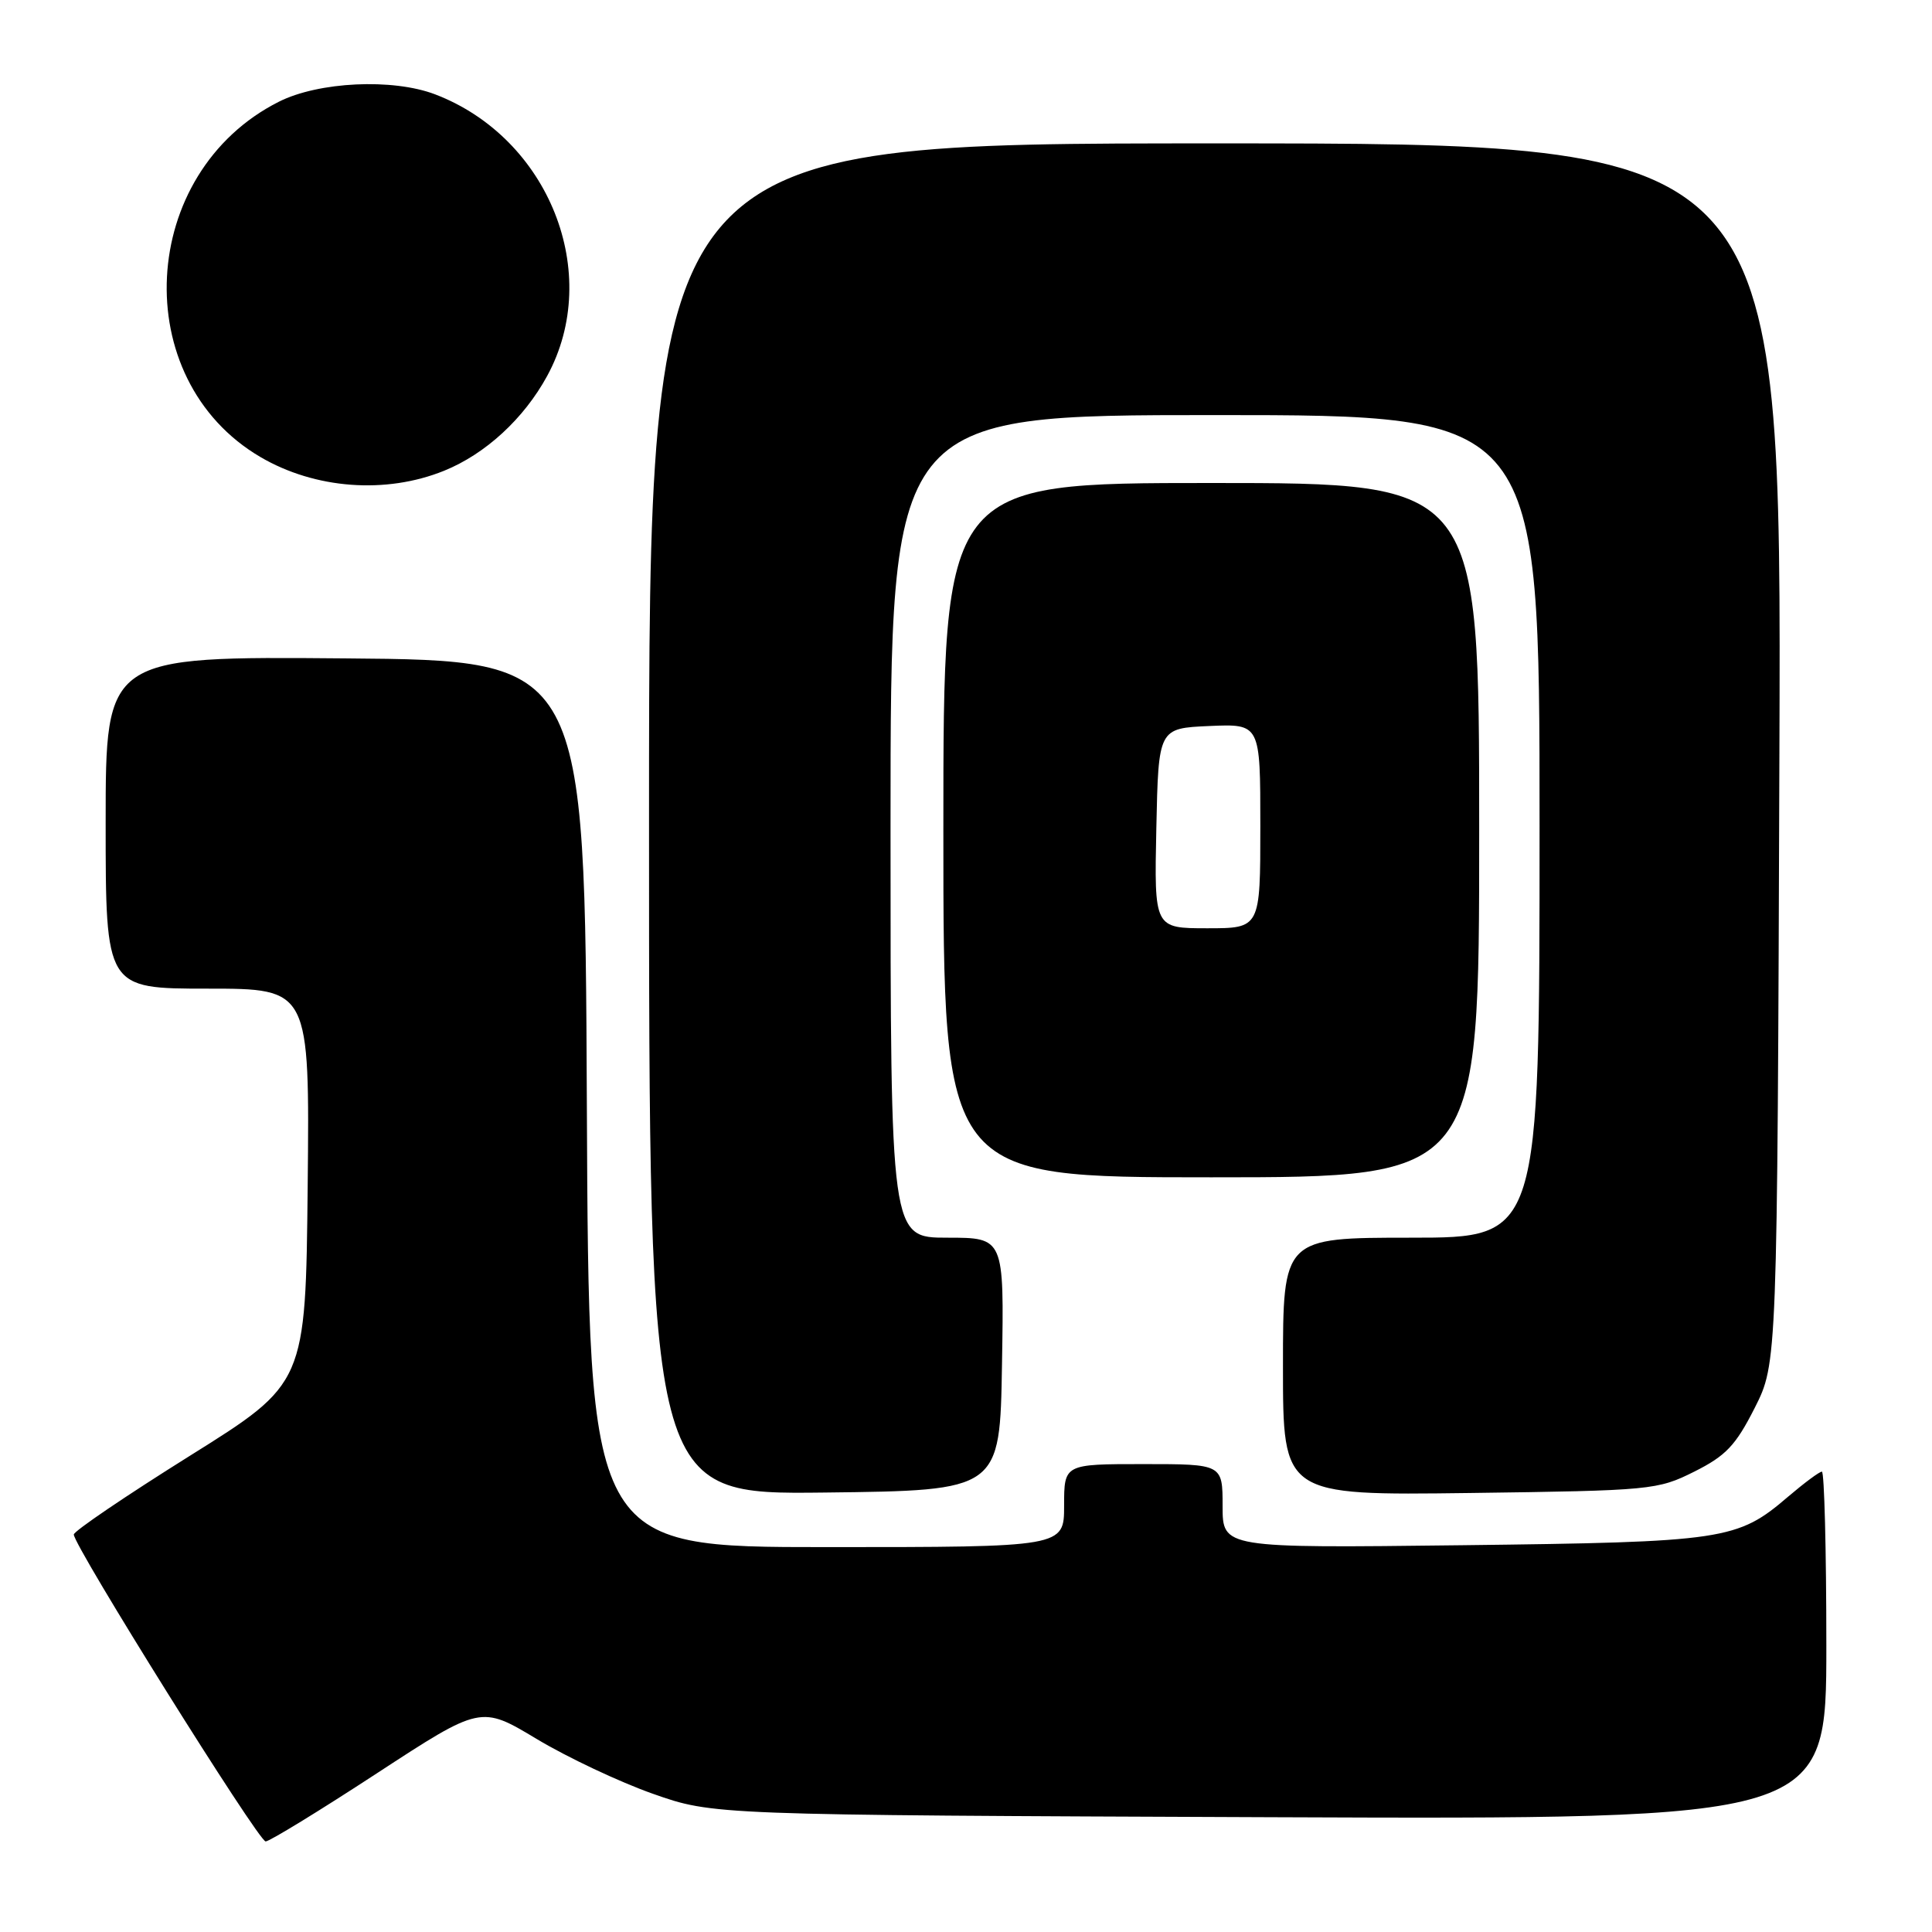 <?xml version="1.0" encoding="UTF-8" standalone="no"?>
<!DOCTYPE svg PUBLIC "-//W3C//DTD SVG 1.1//EN" "http://www.w3.org/Graphics/SVG/1.1/DTD/svg11.dtd" >
<svg xmlns="http://www.w3.org/2000/svg" xmlns:xlink="http://www.w3.org/1999/xlink" version="1.1" viewBox="0 0 256 256">
 <g >
 <path fill="currentColor"
d=" M 49.91 234.99 C 63.71 225.98 63.71 225.98 71.11 230.42 C 75.17 232.86 82.10 236.13 86.50 237.68 C 94.50 240.50 94.50 240.50 168.25 240.79 C 242.00 241.08 242.00 241.08 242.00 218.04 C 242.00 205.37 241.73 195.00 241.41 195.00 C 241.08 195.00 239.07 196.50 236.93 198.32 C 230.21 204.08 228.55 204.33 193.75 204.75 C 162.00 205.13 162.00 205.13 162.00 199.56 C 162.00 194.00 162.00 194.00 151.50 194.00 C 141.00 194.00 141.00 194.00 141.00 199.50 C 141.00 205.00 141.00 205.00 109.51 205.00 C 78.02 205.00 78.02 205.00 77.76 146.25 C 77.50 87.50 77.50 87.50 45.75 87.24 C 14.00 86.97 14.00 86.97 14.00 108.99 C 14.00 131.00 14.00 131.00 27.52 131.00 C 41.03 131.00 41.03 131.00 40.77 157.15 C 40.50 183.31 40.50 183.31 25.16 192.90 C 16.72 198.18 9.80 202.87 9.78 203.33 C 9.73 204.76 34.25 244.00 35.20 244.00 C 35.70 244.00 42.32 239.95 49.91 234.99 Z  M 132.77 180.75 C 133.05 164.00 133.05 164.00 125.52 164.00 C 118.00 164.00 118.00 164.00 118.00 109.50 C 118.00 55.00 118.00 55.00 161.00 55.00 C 204.00 55.00 204.00 55.00 204.00 109.50 C 204.00 164.00 204.00 164.00 187.00 164.00 C 170.00 164.00 170.00 164.00 170.00 181.08 C 170.00 198.15 170.00 198.15 194.75 197.83 C 218.83 197.51 219.64 197.43 224.50 195.00 C 228.69 192.90 229.98 191.54 232.50 186.57 C 235.50 180.64 235.50 180.64 235.78 99.82 C 236.06 19.00 236.06 19.00 161.03 19.00 C 86.00 19.00 86.00 19.00 86.00 108.52 C 86.00 198.04 86.00 198.04 109.25 197.77 C 132.50 197.50 132.50 197.50 132.77 180.75 Z  M 196.00 110.00 C 196.00 64.00 196.00 64.00 160.50 64.00 C 125.00 64.00 125.00 64.00 125.00 110.00 C 125.00 156.00 125.00 156.00 160.50 156.00 C 196.00 156.00 196.00 156.00 196.00 110.00 Z  M 58.84 62.38 C 64.33 60.16 69.42 55.47 72.50 49.82 C 79.90 36.25 72.75 18.27 57.65 12.50 C 52.03 10.36 42.23 10.82 36.95 13.48 C 18.30 22.88 16.88 50.23 34.51 60.56 C 41.75 64.80 51.12 65.50 58.84 62.38 Z  M 153.22 109.75 C 153.50 96.50 153.50 96.50 160.25 96.20 C 167.00 95.91 167.00 95.91 167.00 109.45 C 167.00 123.00 167.00 123.00 159.97 123.00 C 152.94 123.00 152.94 123.00 153.22 109.75 Z "/>
</g>
</svg>